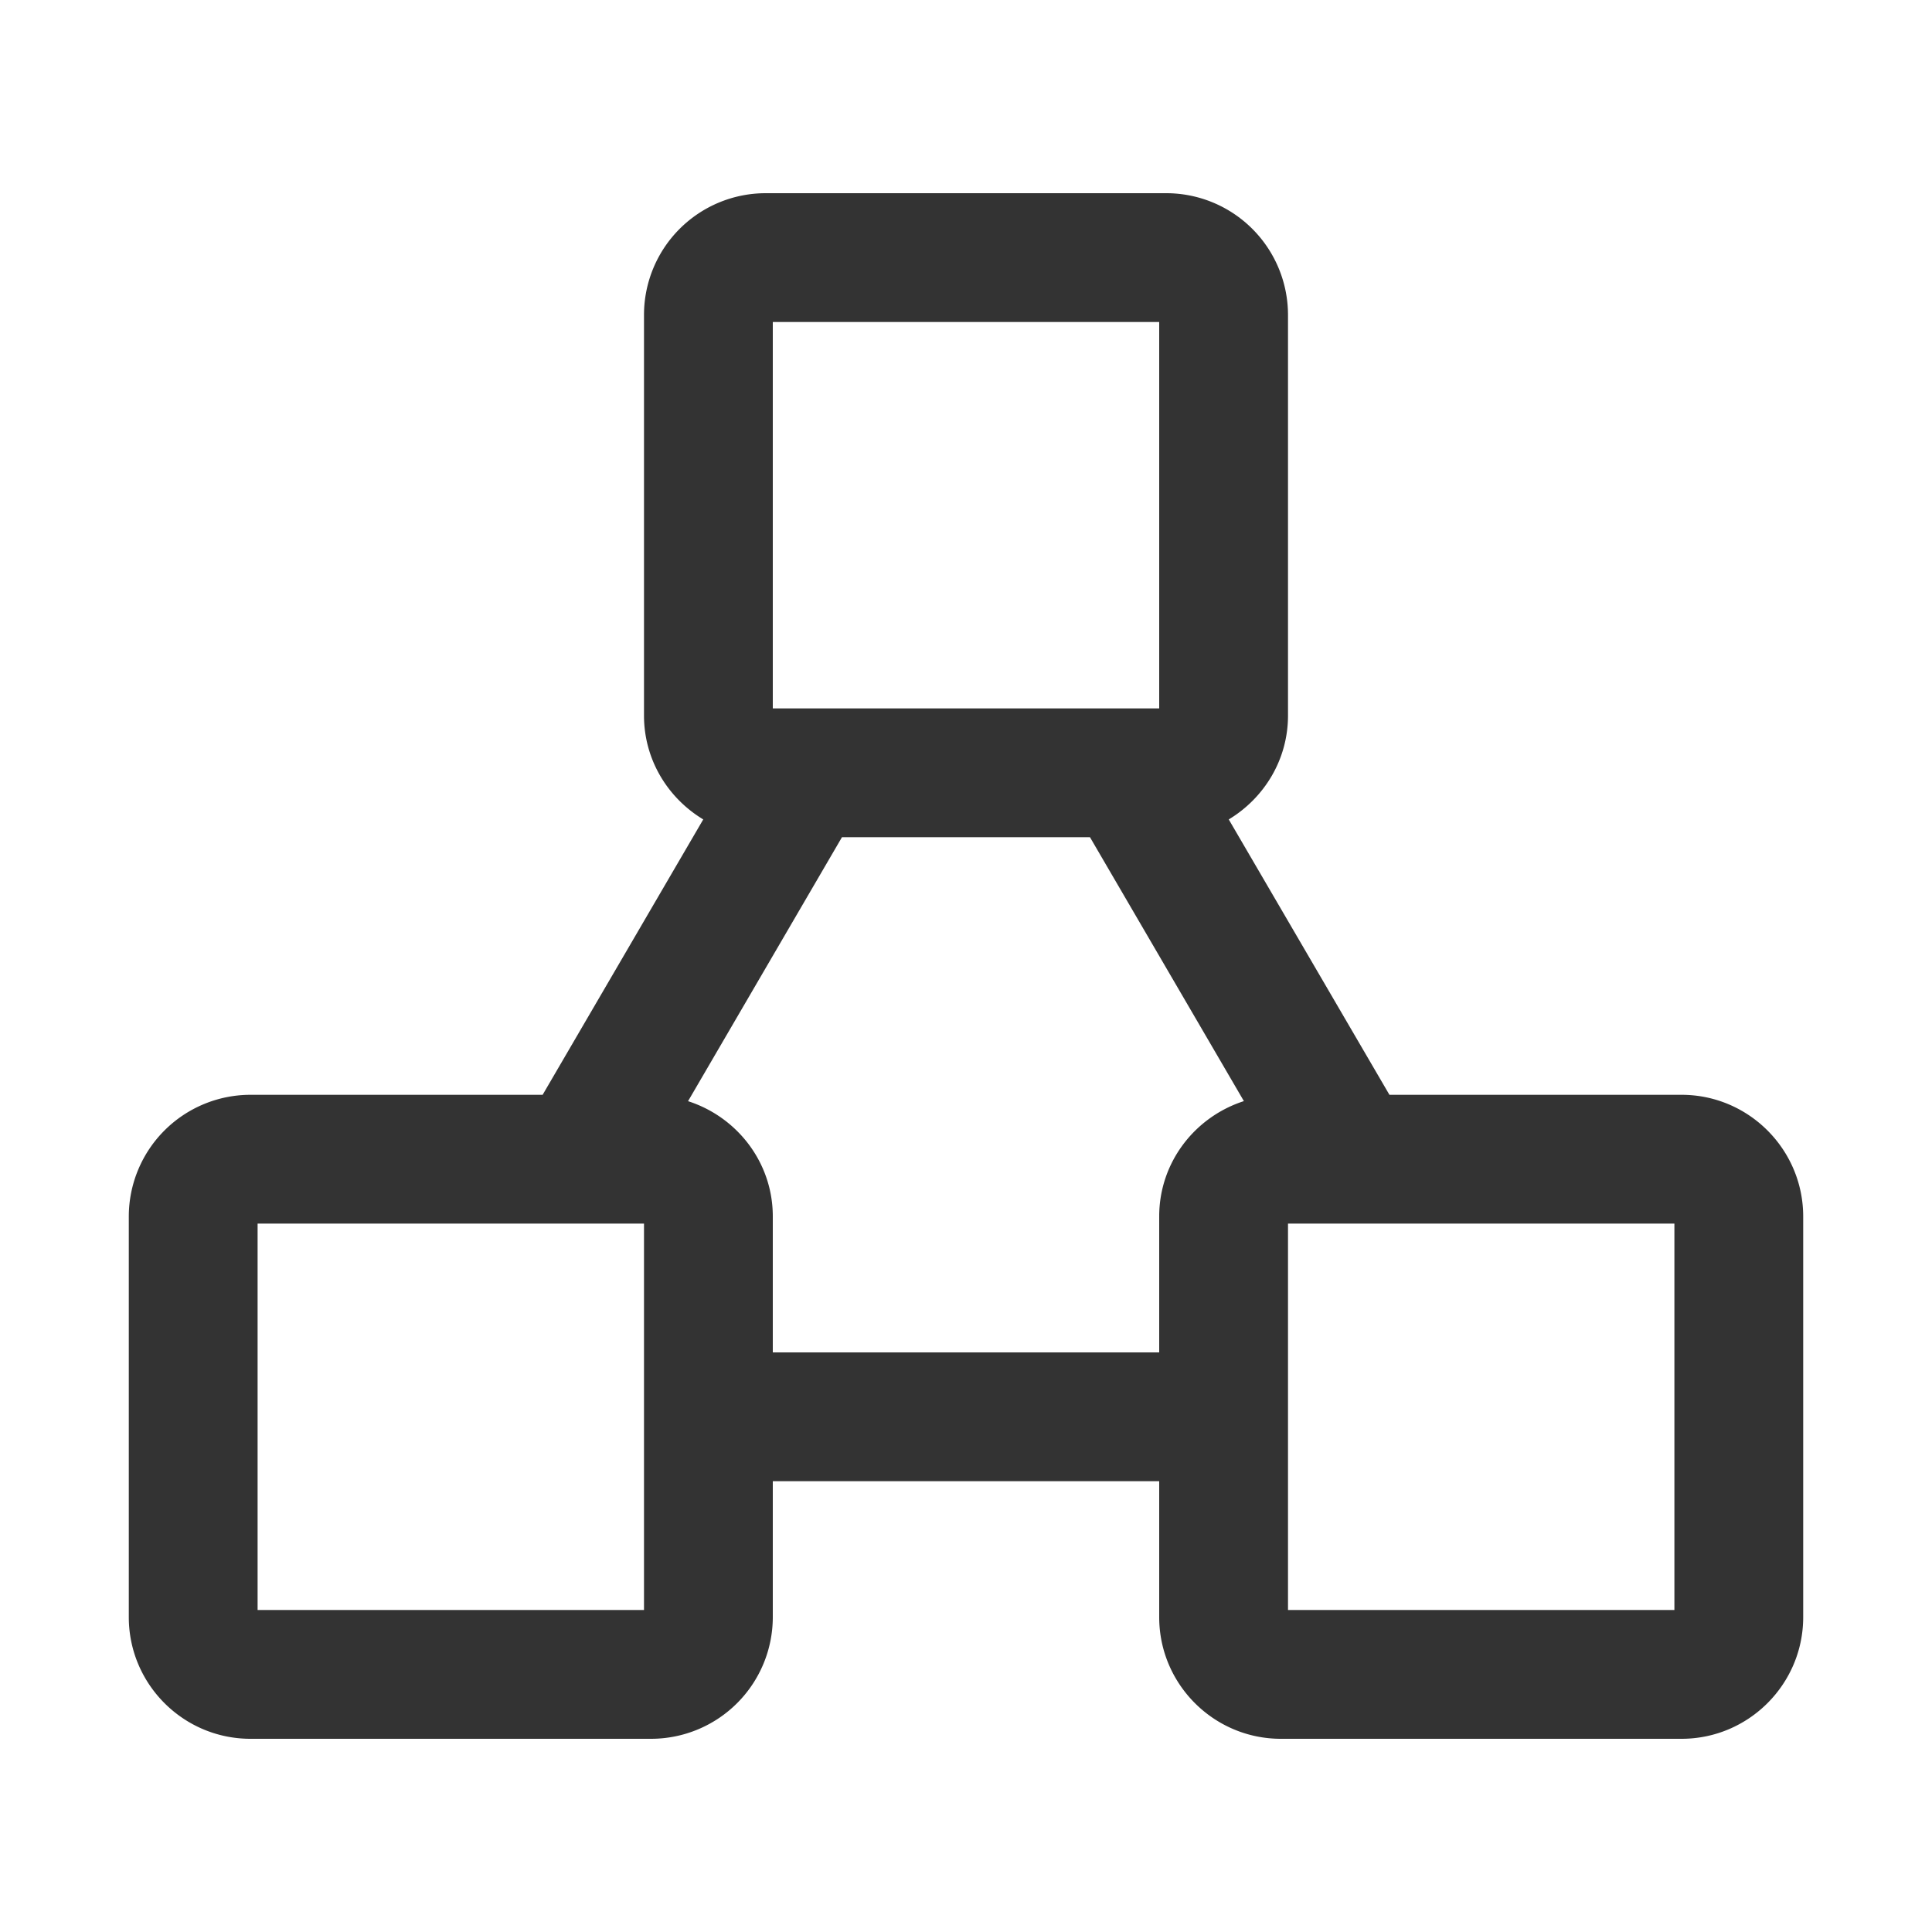 <svg xmlns="http://www.w3.org/2000/svg" viewBox="0 0 30 30"><path d="M26.111 17h-4.536l-2.495-4.276c.549-.331.92-.927.92-1.613V4.89A1.891 1.891 0 0 0 18.111 3H11.89A1.89 1.89 0 0 0 10 4.889v6.222c0 .686.371 1.282.92 1.613L8.426 17H3.889A1.891 1.891 0 0 0 2 18.889v6.222C2 26.152 2.847 27 3.889 27h6.222A1.891 1.891 0 0 0 12 25.111V23h6v2.111c0 1.041.848 1.889 1.889 1.889h6.222C27.152 27 28 26.152 28 25.111V18.89C28 17.848 27.152 17 26.111 17zM12 5h6v6h-6V5zm-2 20H4v-6h6v6zm2-4v-2.111c0-.84-.556-1.546-1.316-1.79L13.074 13h3.851l2.39 4.098c-.76.245-1.315.95-1.315 1.79V21h-6zm14 4h-6v-6h6v6z" fill="#333"/></svg>
